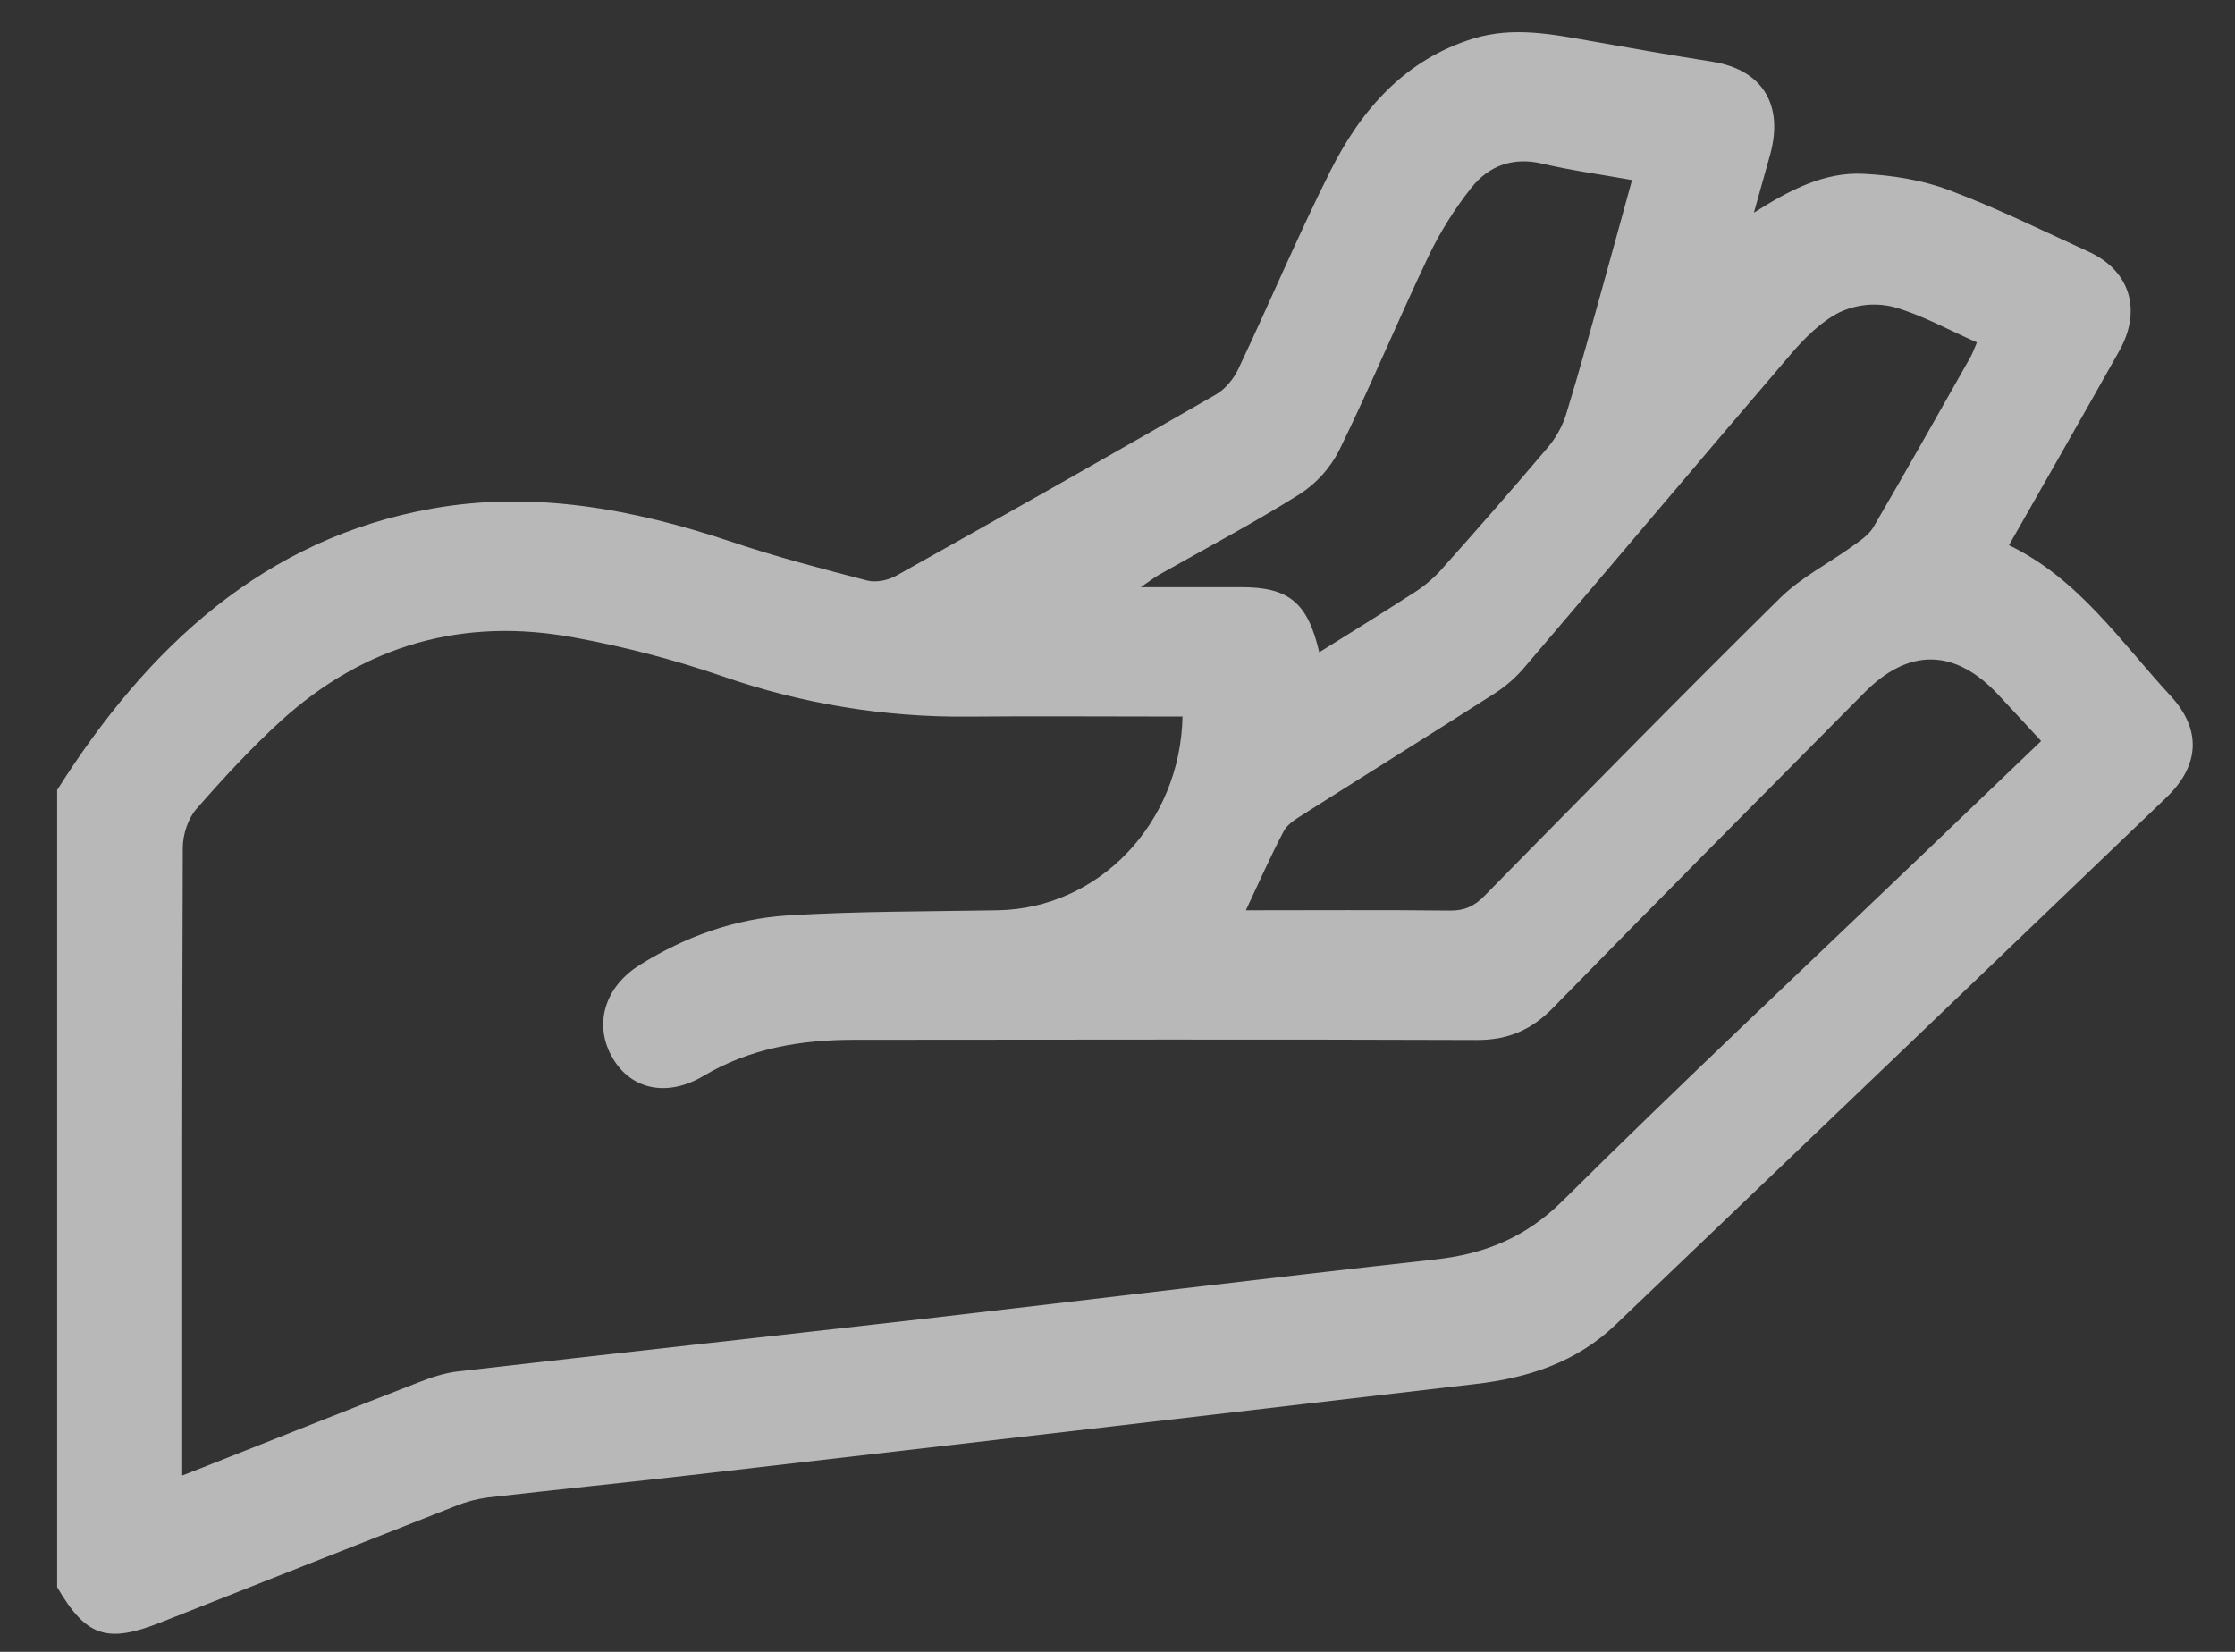 <svg width="23" height="17" viewBox="0 0 23 17" fill="none" xmlns="http://www.w3.org/2000/svg">
<rect x="0" y="0" width="23" height="17" fill="#333333" stroke="none"/>
<path d="M0.588 8.13C1.521 6.653 2.725 5.537 4.458 5.232C5.494 5.049 6.521 5.239 7.522 5.574C7.982 5.729 8.453 5.852 8.922 5.974C9.014 5.998 9.138 5.973 9.223 5.925C10.323 5.31 11.419 4.689 12.511 4.061C12.608 4.006 12.695 3.9 12.744 3.796C13.064 3.12 13.355 2.428 13.69 1.761C14.011 1.121 14.463 0.611 15.165 0.396C15.574 0.272 15.972 0.352 16.374 0.423C16.789 0.497 17.205 0.569 17.622 0.635C18.133 0.717 18.358 1.073 18.217 1.589C18.165 1.778 18.11 1.968 18.049 2.189C18.418 1.954 18.775 1.768 19.179 1.789C19.473 1.804 19.779 1.852 20.053 1.955C20.543 2.138 21.014 2.371 21.491 2.589C21.918 2.783 22.046 3.189 21.809 3.611C21.437 4.275 21.058 4.934 20.674 5.611C21.39 5.955 21.823 6.605 22.337 7.161C22.658 7.509 22.637 7.877 22.294 8.207C20.407 10.017 18.518 11.825 16.628 13.631C16.221 14.022 15.722 14.181 15.187 14.243C12.522 14.555 9.859 14.865 7.196 15.171C6.471 15.255 5.746 15.328 5.021 15.411C4.908 15.426 4.797 15.455 4.691 15.498C3.677 15.897 2.664 16.297 1.651 16.698C1.099 16.916 0.885 16.843 0.588 16.334V8.13ZM12.169 7.374H11.936C11.278 7.374 10.62 7.369 9.963 7.375C9.104 7.383 8.25 7.243 7.436 6.96C6.936 6.788 6.424 6.655 5.904 6.56C4.776 6.352 3.759 6.63 2.893 7.417C2.583 7.699 2.296 8.011 2.019 8.328C1.935 8.425 1.882 8.588 1.881 8.721C1.873 10.79 1.875 12.86 1.875 14.929V15.185L2.08 15.105C2.82 14.812 3.559 14.517 4.301 14.229C4.433 14.177 4.572 14.13 4.711 14.114C6.309 13.93 7.908 13.756 9.506 13.573C11.26 13.371 13.012 13.156 14.767 12.962C15.275 12.906 15.696 12.739 16.079 12.36C17.307 11.142 18.568 9.96 19.816 8.765L21.005 7.626C20.852 7.461 20.71 7.306 20.567 7.153C20.121 6.674 19.645 6.664 19.186 7.128C18.117 8.207 17.045 9.284 15.983 10.371C15.759 10.601 15.518 10.703 15.202 10.703C13.064 10.695 10.926 10.7 8.788 10.701C8.245 10.701 7.72 10.787 7.241 11.072C6.873 11.292 6.497 11.22 6.304 10.888C6.106 10.548 6.218 10.157 6.588 9.928C7.055 9.637 7.565 9.455 8.105 9.421C8.825 9.377 9.547 9.381 10.269 9.368C11.306 9.349 12.146 8.477 12.169 7.374ZM12.821 9.368C13.535 9.368 14.228 9.363 14.92 9.371C15.068 9.373 15.172 9.327 15.276 9.22C16.285 8.195 17.292 7.167 18.315 6.158C18.532 5.943 18.816 5.8 19.065 5.62C19.143 5.564 19.232 5.505 19.279 5.425C19.618 4.844 19.948 4.257 20.28 3.671C20.303 3.629 20.319 3.582 20.344 3.524C20.049 3.394 19.775 3.239 19.483 3.158C19.298 3.113 19.105 3.133 18.932 3.213C18.741 3.308 18.572 3.478 18.428 3.646C17.505 4.723 16.591 5.809 15.669 6.89C15.578 6.993 15.472 7.081 15.355 7.153C14.706 7.568 14.051 7.975 13.4 8.388C13.33 8.433 13.247 8.484 13.21 8.555C13.075 8.811 12.958 9.077 12.821 9.368ZM16.795 1.853C16.471 1.795 16.167 1.754 15.87 1.684C15.572 1.614 15.322 1.703 15.14 1.934C14.969 2.15 14.821 2.386 14.701 2.636C14.386 3.297 14.104 3.976 13.782 4.633C13.687 4.82 13.546 4.976 13.372 5.087C12.903 5.382 12.413 5.641 11.931 5.913C11.88 5.942 11.833 5.98 11.739 6.043H12.777C13.264 6.043 13.458 6.202 13.576 6.713C13.898 6.512 14.215 6.316 14.528 6.114C14.632 6.051 14.727 5.974 14.812 5.885C15.19 5.462 15.564 5.035 15.931 4.601C16.014 4.502 16.078 4.387 16.117 4.263C16.253 3.82 16.375 3.373 16.499 2.927C16.597 2.575 16.693 2.222 16.795 1.853Z" fill="white" fill-opacity="0.65"/>
</svg>
